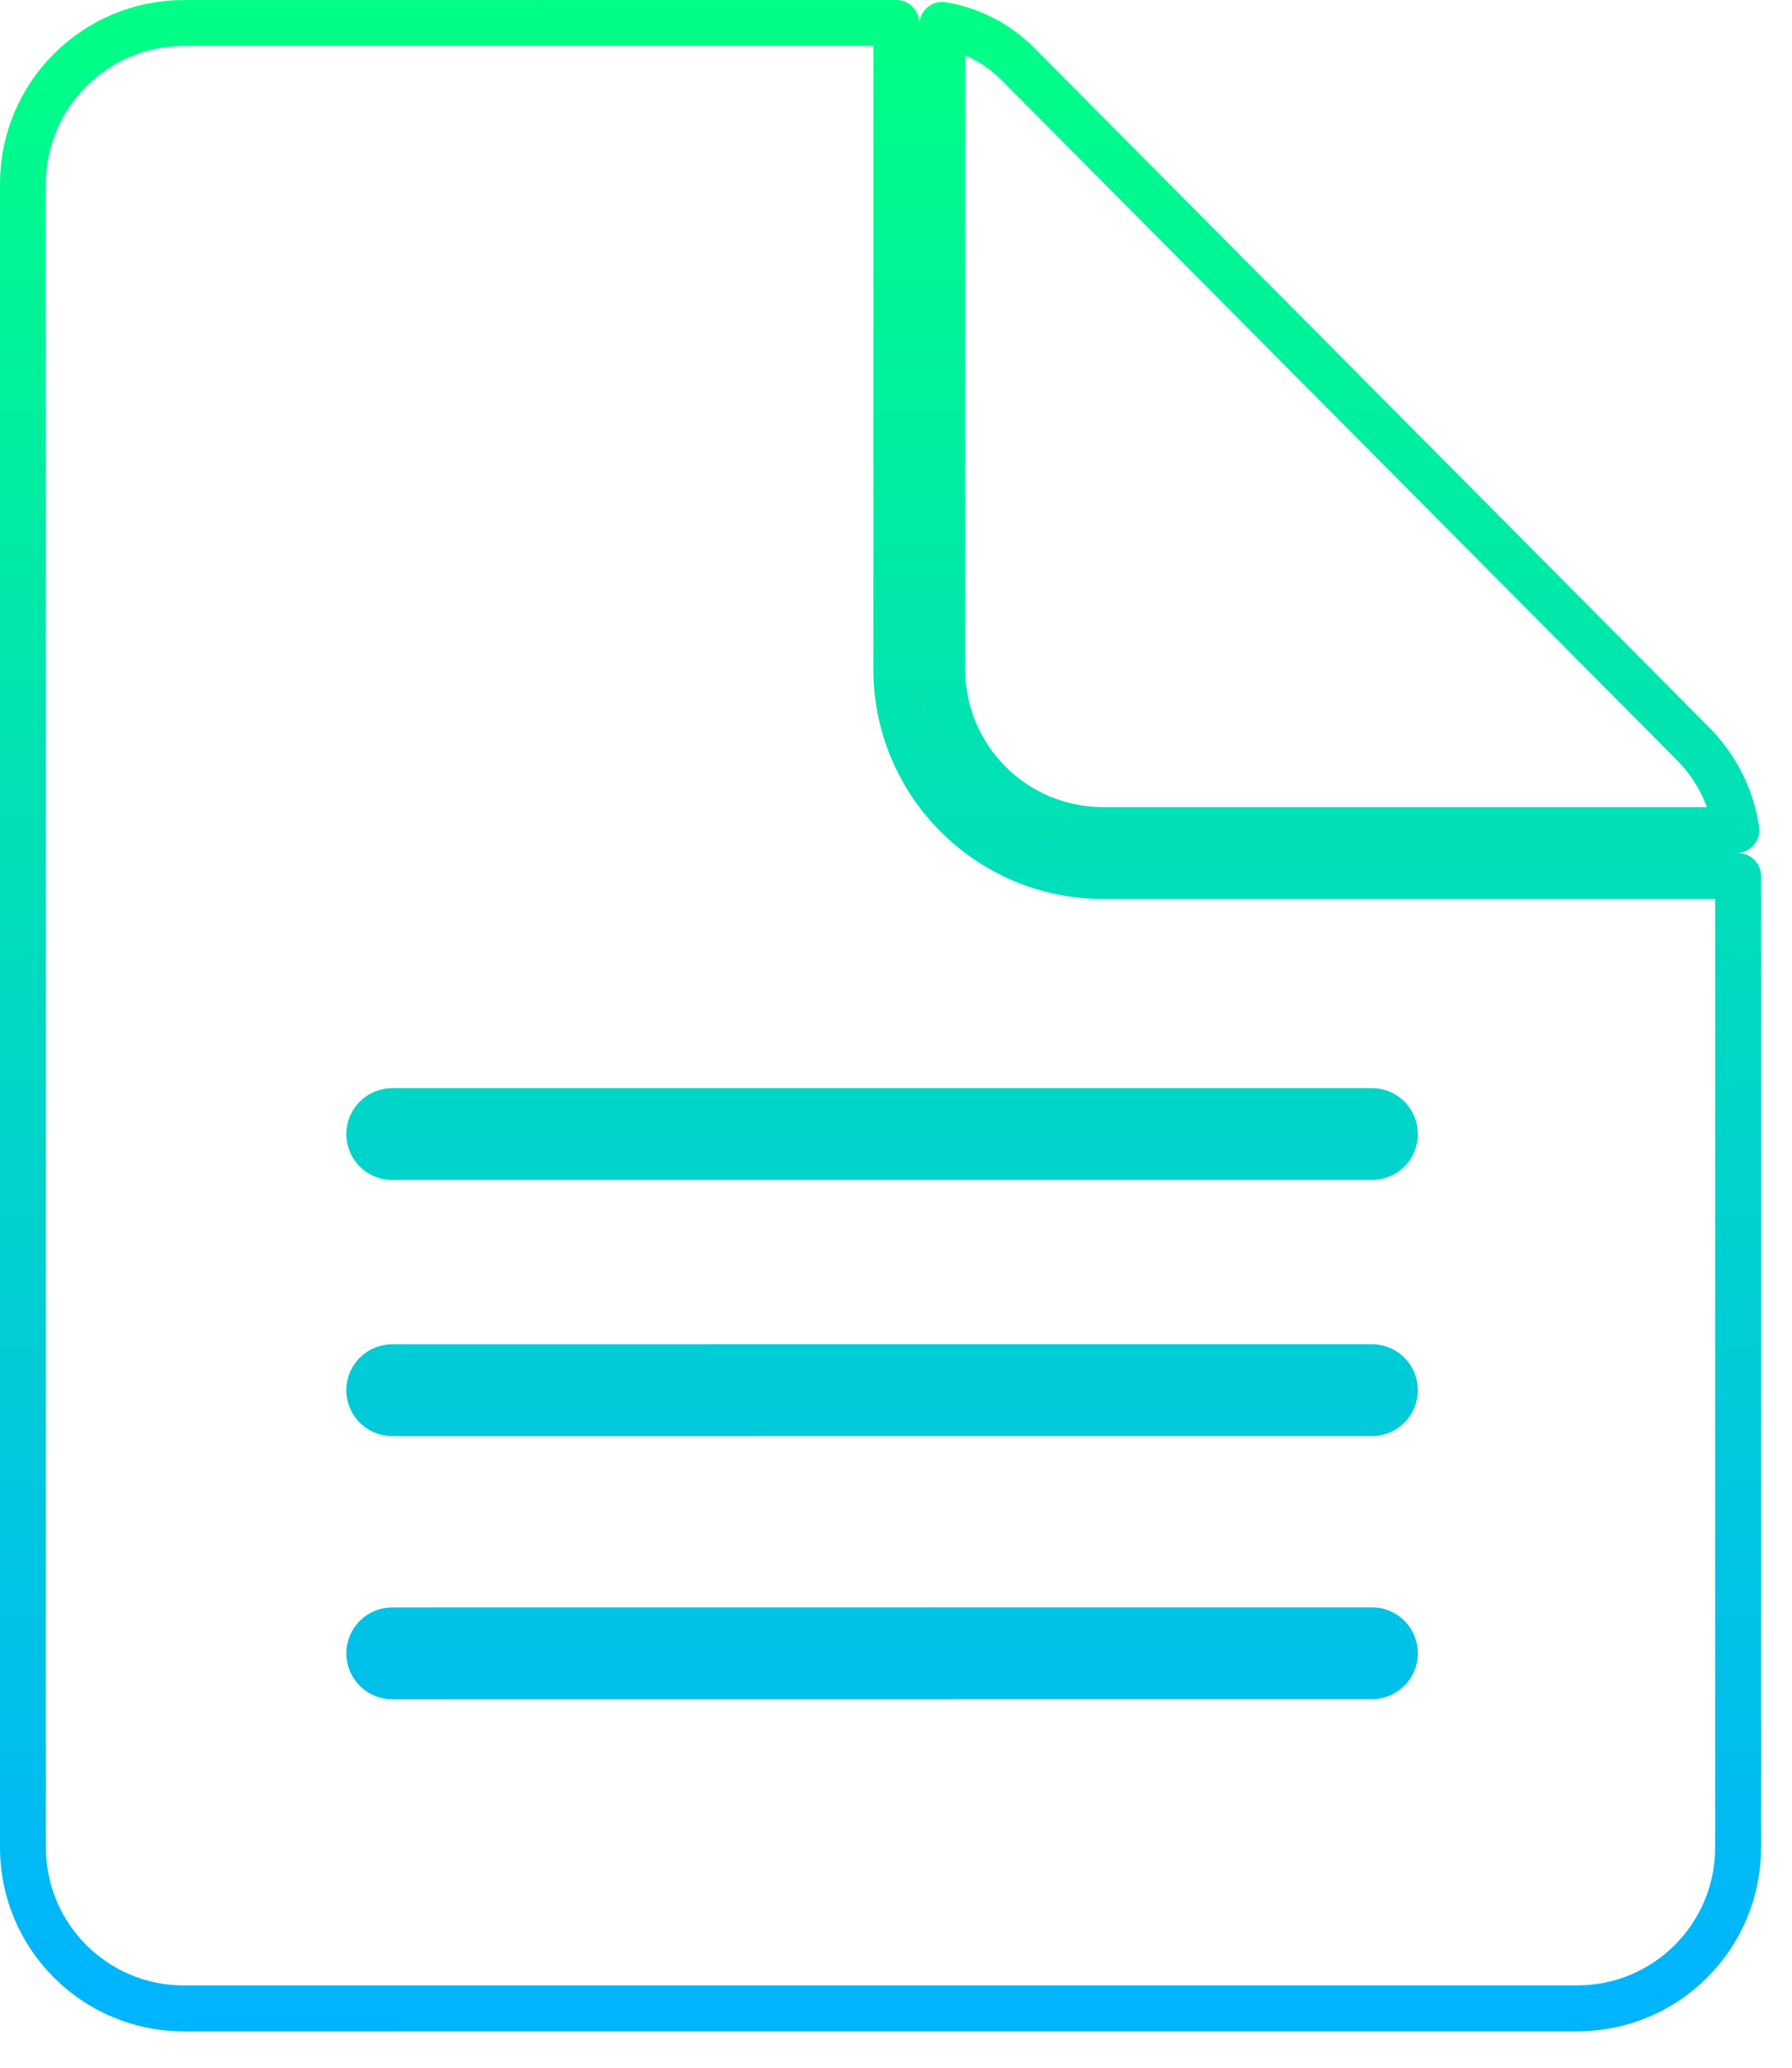 <svg width="39" height="45" viewBox="0 0 39 45" fill="none" xmlns="http://www.w3.org/2000/svg">
<path d="M4 0.501L19.507 0.5V14.565C19.507 17.05 21.522 19.065 24.007 19.065H37.827V40.208C37.827 42.141 36.261 43.708 34.328 43.708L4 43.709C2.067 43.709 0.5 42.142 0.5 40.209V4.001C0.5 2.068 2.067 0.501 4 0.501ZM37.79 18.065H24.007C22.074 18.065 20.507 16.498 20.507 14.565V0.542C21.127 0.646 21.703 0.941 22.151 1.392L36.847 16.188C37.356 16.7 37.684 17.359 37.79 18.065ZM8.537 24.181C8.26 24.181 8.037 24.405 8.037 24.681C8.037 24.958 8.26 25.181 8.537 25.181L29.858 25.181C30.135 25.181 30.358 24.957 30.358 24.681C30.358 24.405 30.135 24.181 29.858 24.181L8.537 24.181ZM8.537 29.755C8.26 29.755 8.037 29.979 8.037 30.255C8.037 30.531 8.26 30.755 8.537 30.755L29.858 30.754C30.135 30.754 30.358 30.53 30.358 30.254C30.358 29.978 30.135 29.754 29.858 29.754L8.537 29.755ZM8.537 35.482C8.26 35.482 8.037 35.706 8.037 35.982C8.037 36.258 8.26 36.482 8.537 36.482L29.858 36.48C30.135 36.48 30.358 36.256 30.358 35.98C30.358 35.704 30.134 35.48 29.858 35.48L8.537 35.482Z" stroke="url(#paint0_linear_117_66)" stroke-linecap="round" stroke-linejoin="round"/>
<defs>
<linearGradient id="paint0_linear_117_66" x1="19.164" y1="0" x2="19.164" y2="44.209" gradientUnits="userSpaceOnUse">
<stop stop-color="#00FF85"/>
<stop offset="1" stop-color="#00B3FF"/>
</linearGradient>
</defs>
</svg>
